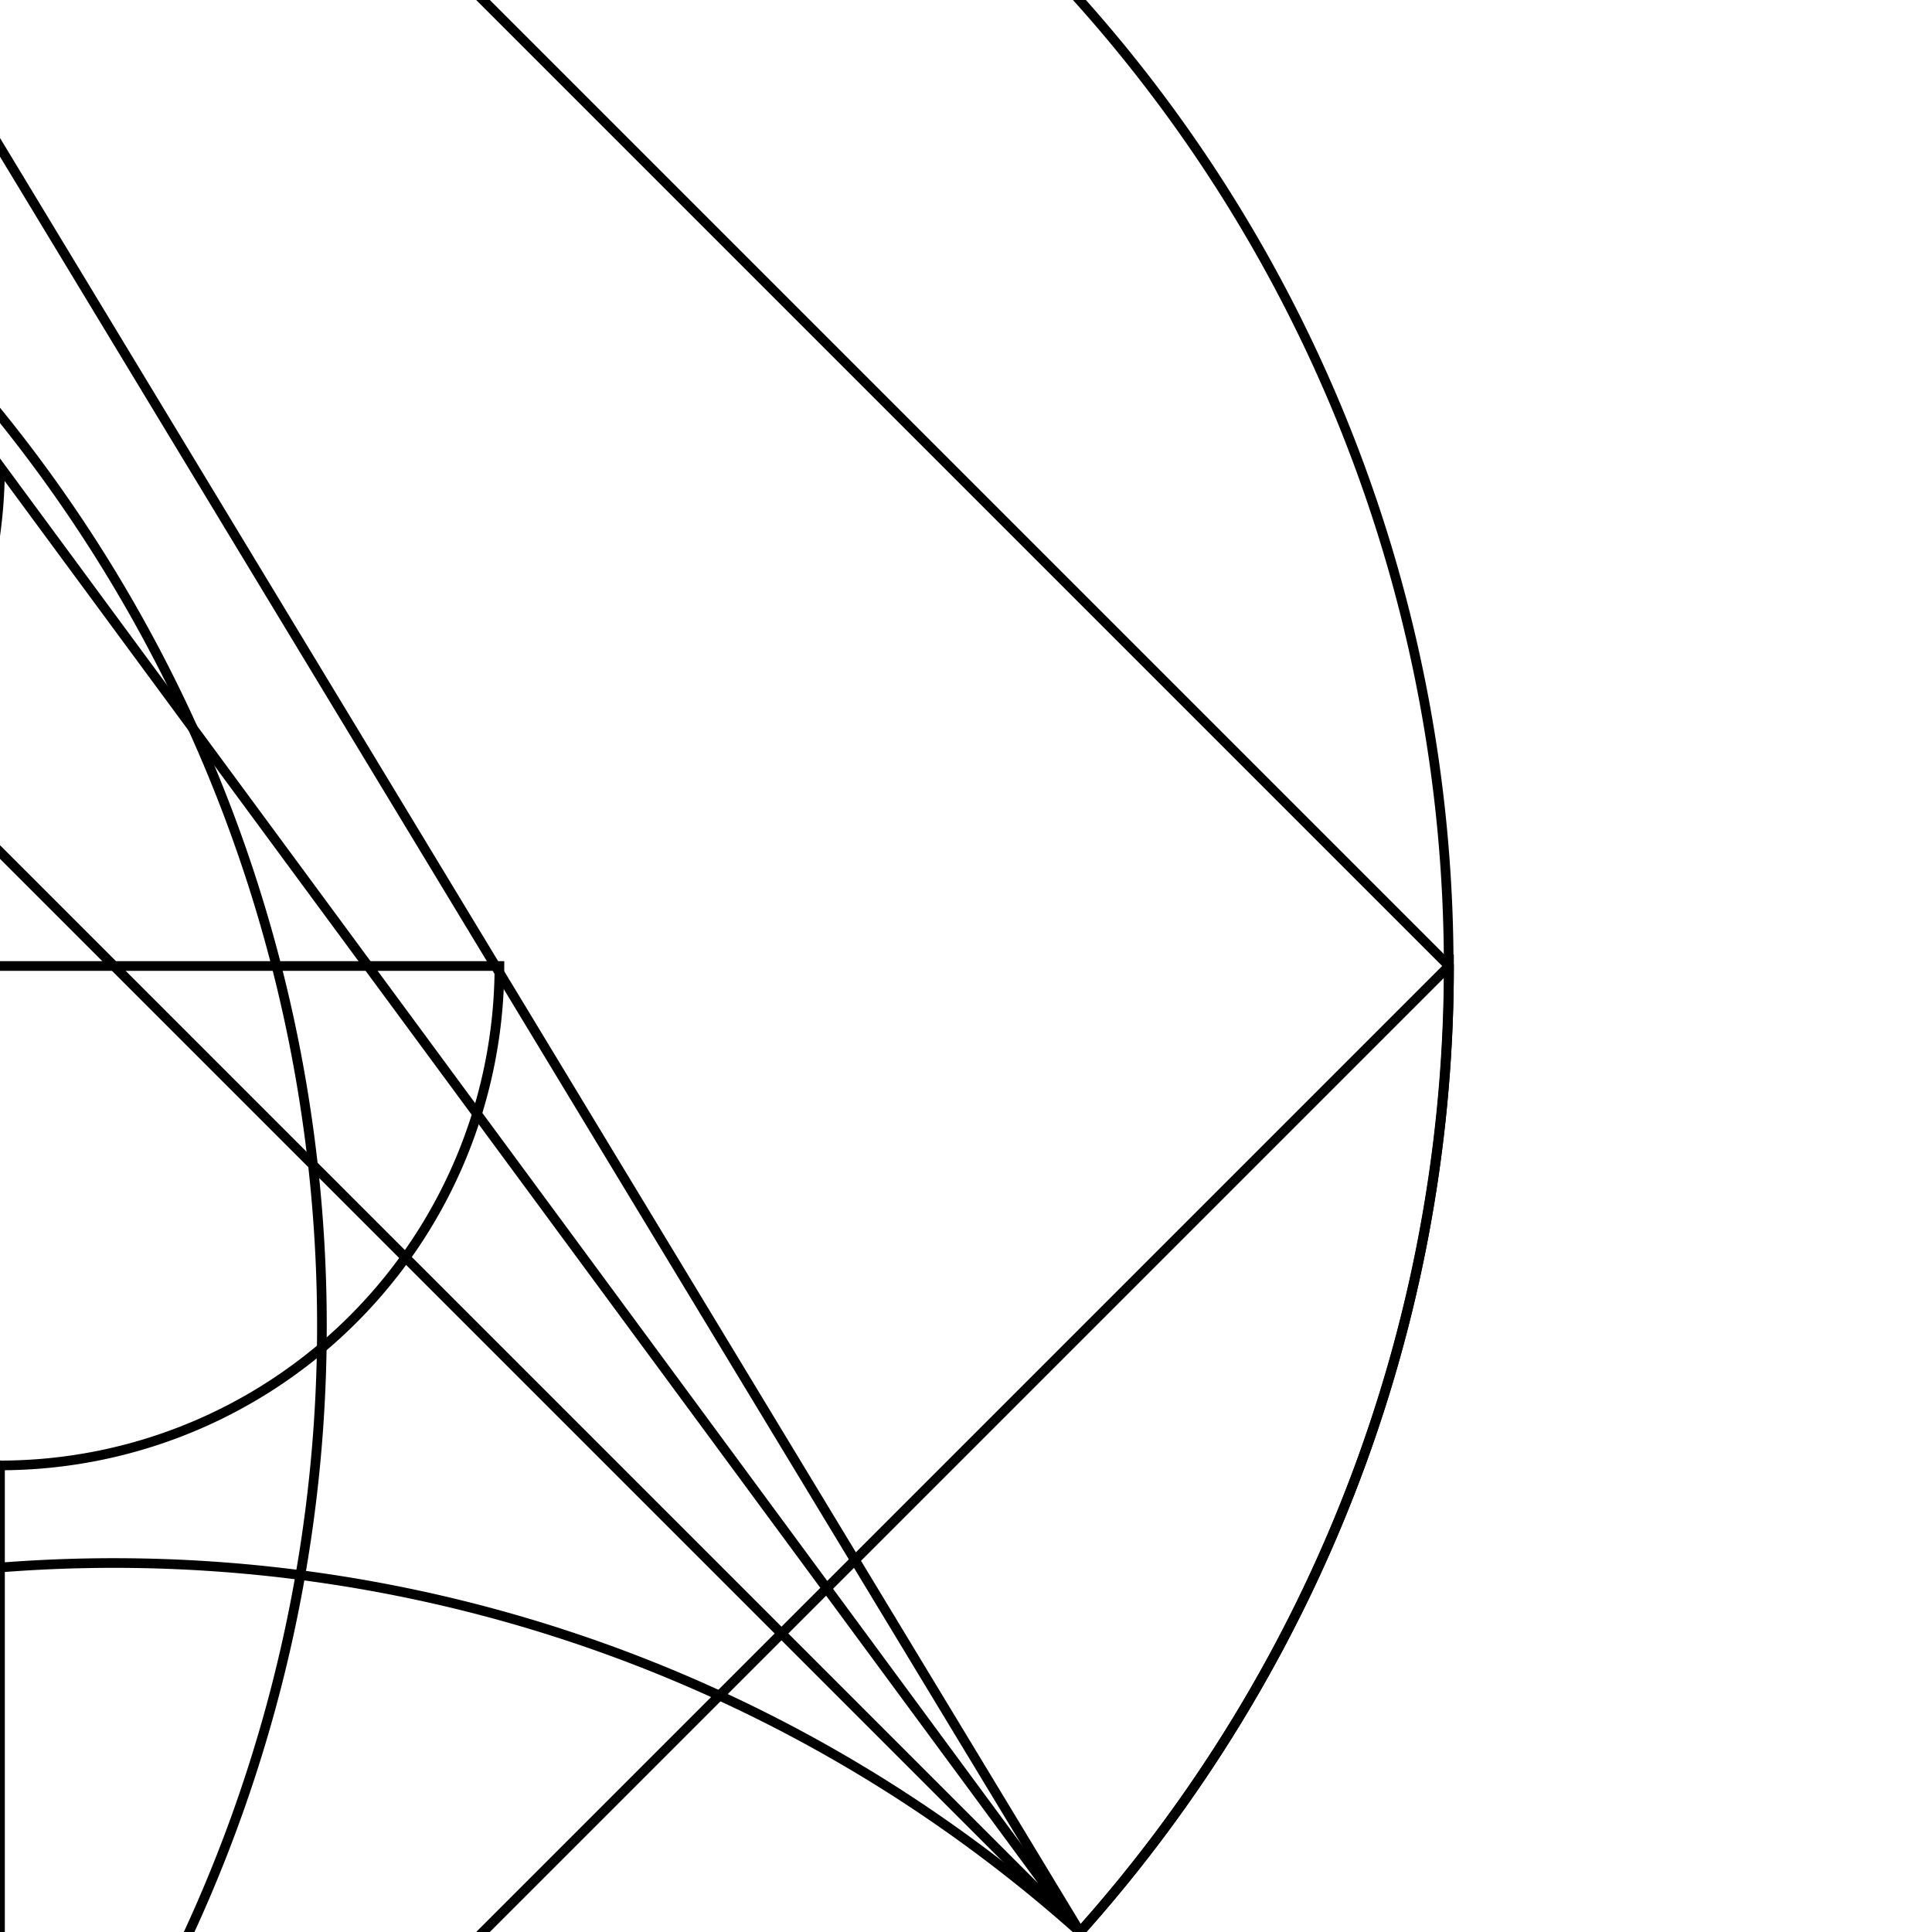 <svg version='1.1' x='0px' y='0px' viewBox='-10 -10 20 20' xmlns='http://www.w3.org/2000/svg'><style>path{stroke:black; stroke-width: 0.1; fill: transparent}</style><path d='M5,-8.881784197001252e-16,A15,15,0,0,1,1.18,10,L-20,-11.18,A15,15,0,0,1,1.18,10,L-10,-5.17,A5.17,5.17,0,0,1,-15.17,-2.550073555200843e-16,L-10,15,Z'/>
<path d='M-4.83,-8.881784197001252e-16,A5.17,5.17,0,0,1,-15.17,-2.550073555200843e-16,A5.17,5.17,0,0,1,-15.17,-2.550073555200843e-16,Z'/>
<path d='M-20,11.18,L-20,-11.18,A15,15,0,0,1,-11.667,14.907,Z'/>
<path d='M5,-8.881784197001252e-16,A15,15,0,0,1,1.18,10,L-20,-25,L-10,-25,L-10,-15,Z'/>
<path d='M-10,5.17,L-10,15,A5.17,5.17,0,0,1,-15.17,-2.550073555200843e-16,L-10,-5.17,A15,15,0,0,1,-25,9.487917790209048e-16,Z'/>
<path d='M-10,25,L-20,25,L-20,11.18,A15,15,0,0,1,1.18,10,L-10,25,Z'/></svg>
